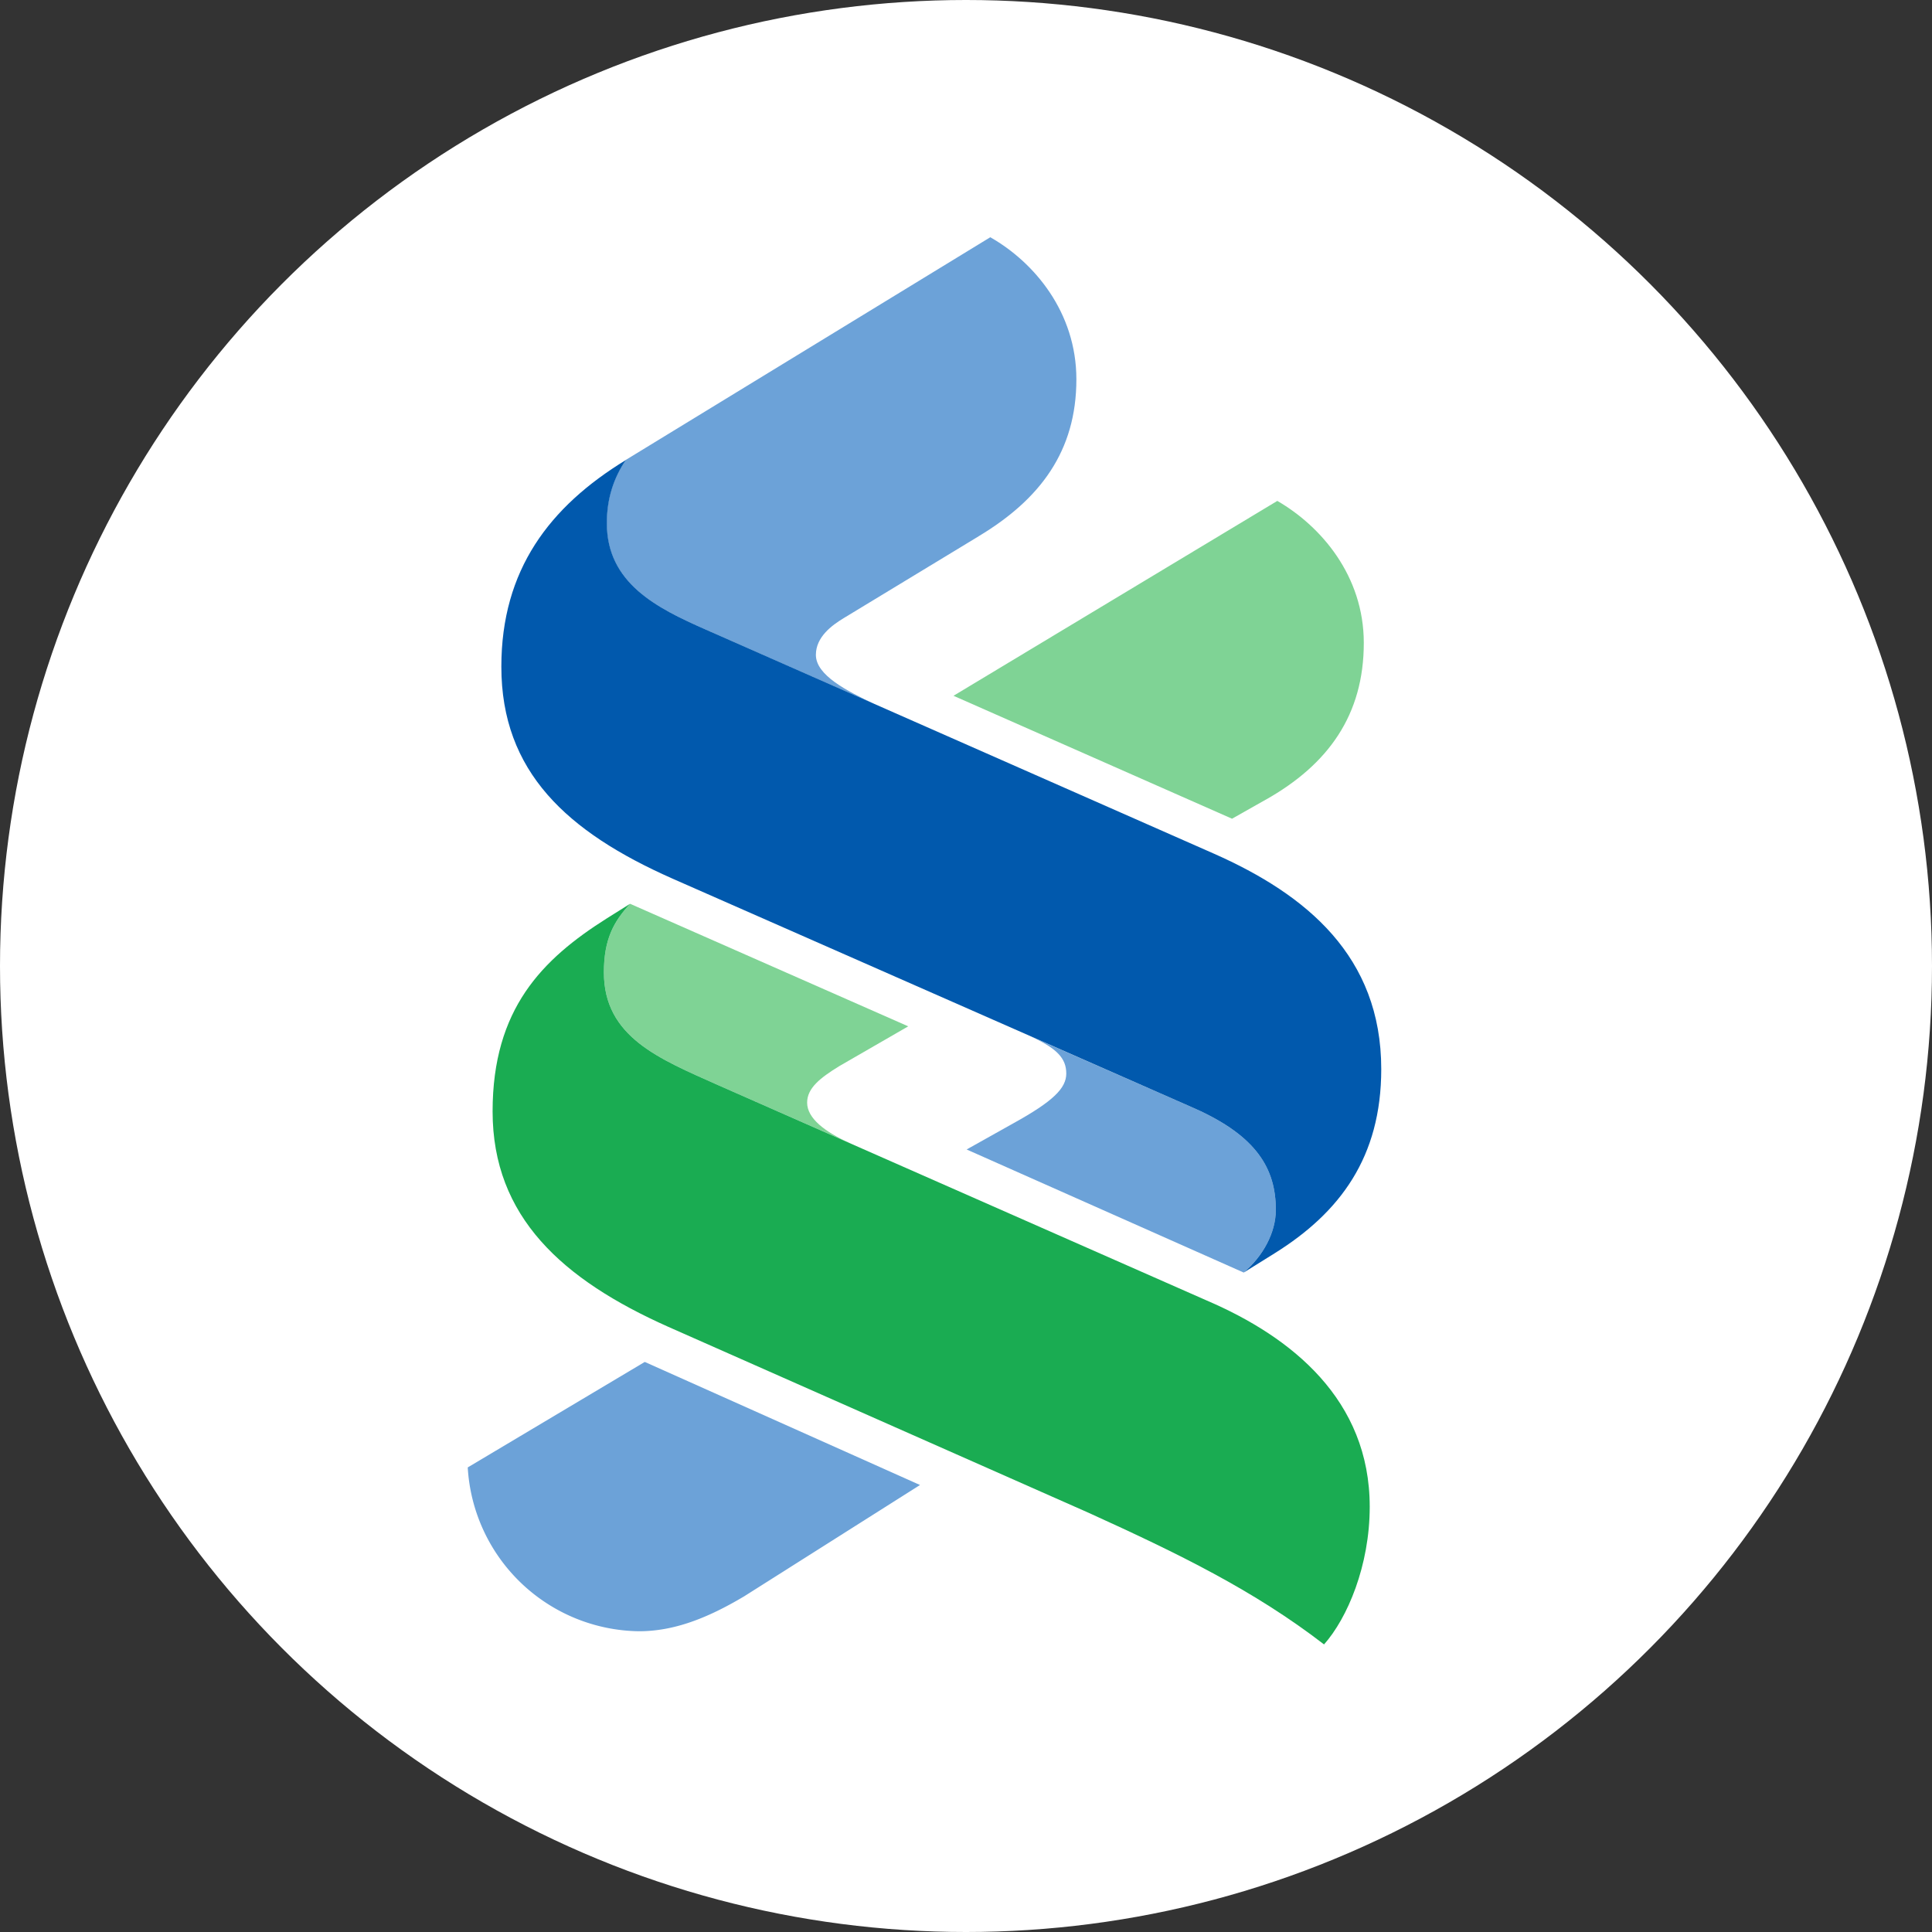 <svg xmlns="http://www.w3.org/2000/svg" width="30" height="30" fill="none"  xmlns:v="https://vecta.io/nano"><rect width="100%" height="100%" fill="#333333" stroke="none"/><circle cx="15" cy="15" r="15" fill="#fff"/><path d="M11.558 24.786c-.572.341-1.092.544-1.637.544a2.7 2.7 0 0 1-2.658-2.544l2.749-1.638 4.274 1.911-2.728 1.727z" fill="#6ca2d8"/><path d="M13.192 17.749l-2.041-.899c-.913-.408-1.774-.748-1.774-1.751 0-.52.158-.793.407-1.065l4.319 1.903-1.071.618c-.295.182-.499.34-.499.567 0 .245.28.455.659.626z" fill="#7fd395"/><path d="M15.197 8.327l-2.094 1.27c-.185.112-.434.293-.434.572 0 .317.483.56.912.765l-2.619-1.156c-.772-.34-1.542-.725-1.542-1.656 0-.391.113-.708.295-.979l5.662-3.459c.679.385 1.337 1.162 1.337 2.206 0 1.117-.565 1.865-1.518 2.437z" fill="#6ca2d8"/><path d="M19.651 12.419l-.52.294-4.325-1.909 5.028-3.026c.678.392 1.343 1.162 1.343 2.205 0 1.116-.549 1.887-1.525 2.436z" fill="#7fd395"/><path d="M15.999 16.091l2.559 1.124c.958.43 1.253.934 1.253 1.57 0 .361-.204.724-.499.975l-4.302-1.911.728-.408c.615-.34.819-.544.819-.771 0-.236-.144-.391-.559-.579" fill="#6ca2d8"/><path d="M20.559 25.534c-1.089-.838-2.249-1.405-3.661-2.046l-6.523-2.886c-1.639-.731-2.726-1.705-2.726-3.344 0-1.593.771-2.364 1.773-2.997l.362-.227c-.249.271-.407.544-.407 1.065 0 1.004.861 1.343 1.774 1.751l7.589 3.345c1.321.567 2.529 1.542 2.529 3.202 0 .913-.347 1.73-.709 2.137z" fill="#1aac52"/><path d="M19.788 19.464l-.476.296c.294-.249.499-.613.499-.975 0-.636-.296-1.141-1.253-1.57l-8.116-3.572c-1.638-.725-2.657-1.66-2.657-3.291 0-1.503.748-2.484 1.932-3.208-.182.271-.294.588-.294.979 0 .93.77 1.316 1.541 1.655l7.889 3.479c1.433.635 2.595 1.592 2.595 3.344 0 1.366-.639 2.227-1.659 2.862z" fill="#0159ad"/></svg>